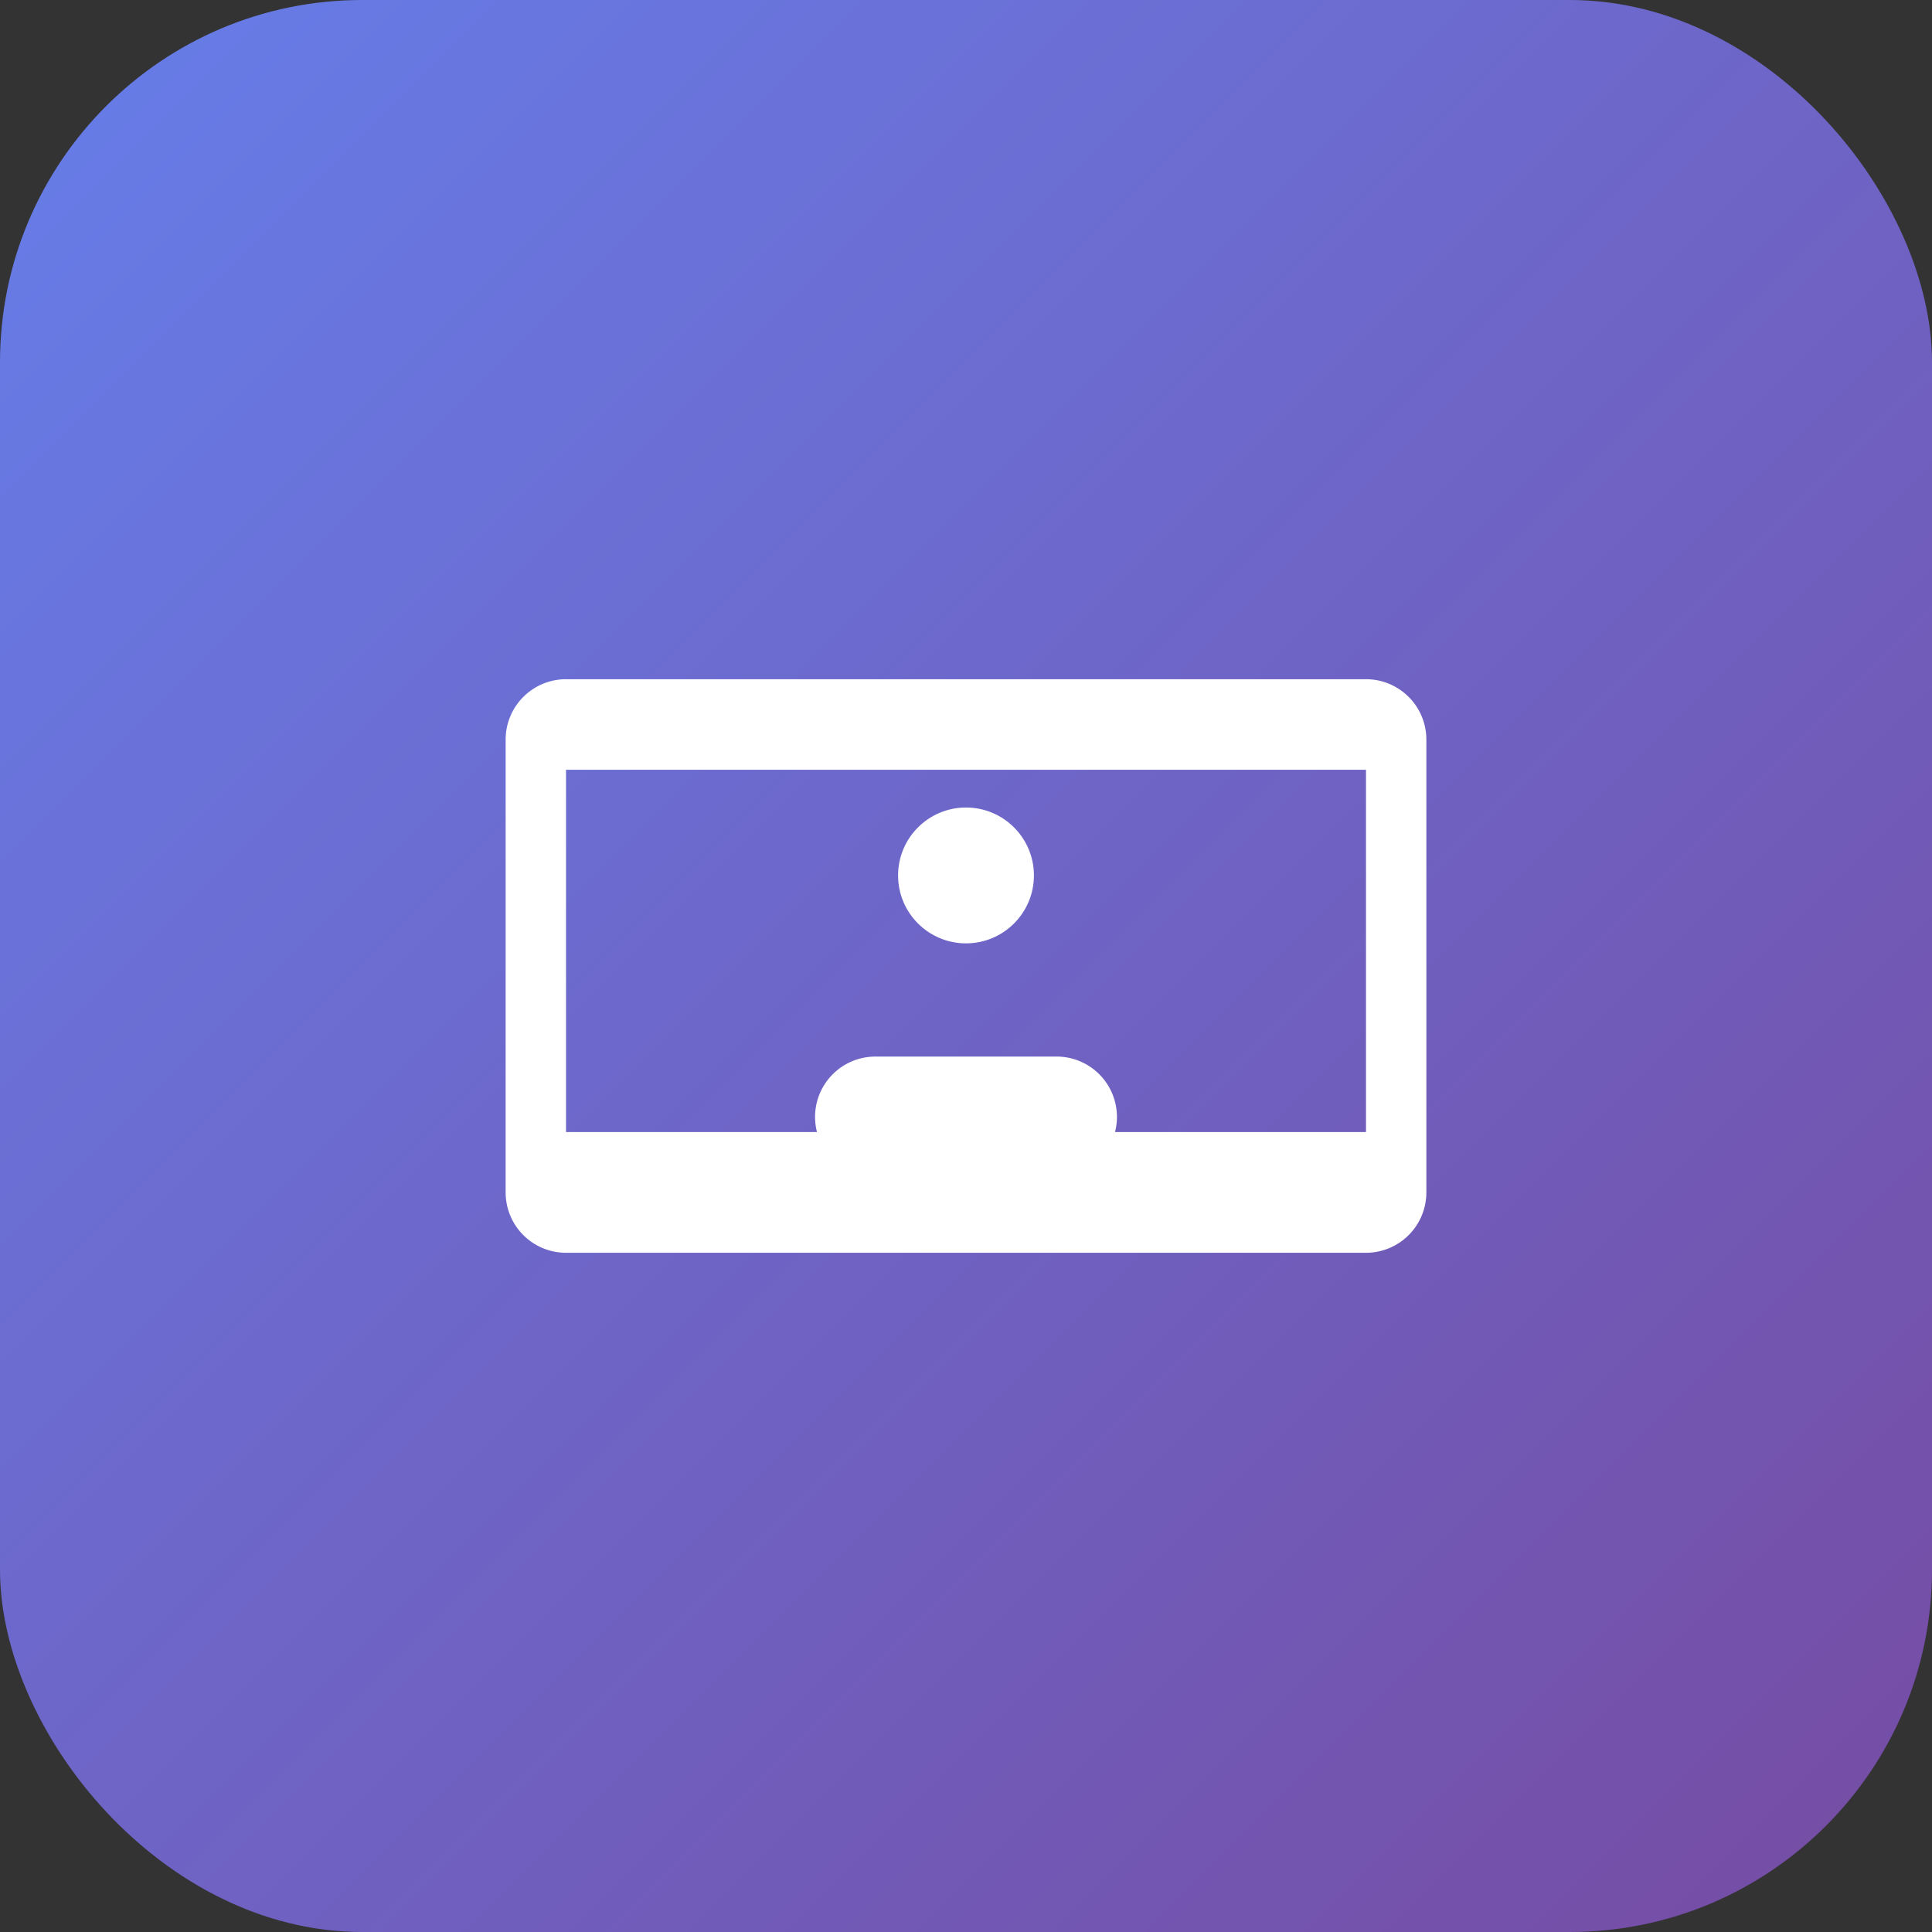 <svg xmlns="http://www.w3.org/2000/svg" viewBox="0 0 512 512">
  <rect x="0" y="0" width="512" height="512" fill="#333333" stroke="none"/>
  <defs>
    <linearGradient id="g" x1="0" x2="1" y1="0" y2="1">
      <stop offset="0%" stop-color="#667eea"/>
      <stop offset="100%" stop-color="#764ba2"/>
    </linearGradient>
  </defs>
  <rect width="512" height="512" rx="96" fill="url(#g)"/>
  <g fill="#fff">
    <path d="M150 180h212a16 16 0 0 1 16 16v120a16 16 0 0 1-16 16H150a16 16 0 0 1-16-16V196a16 16 0 0 1 16-16zm0 24v96h212v-96H150z"/>
    <circle cx="256" cy="232" r="18"/>
    <path d="M232 280h48a16 16 0 0 1 0 32h-48a16 16 0 0 1 0-32z"/>
  </g>
</svg>
